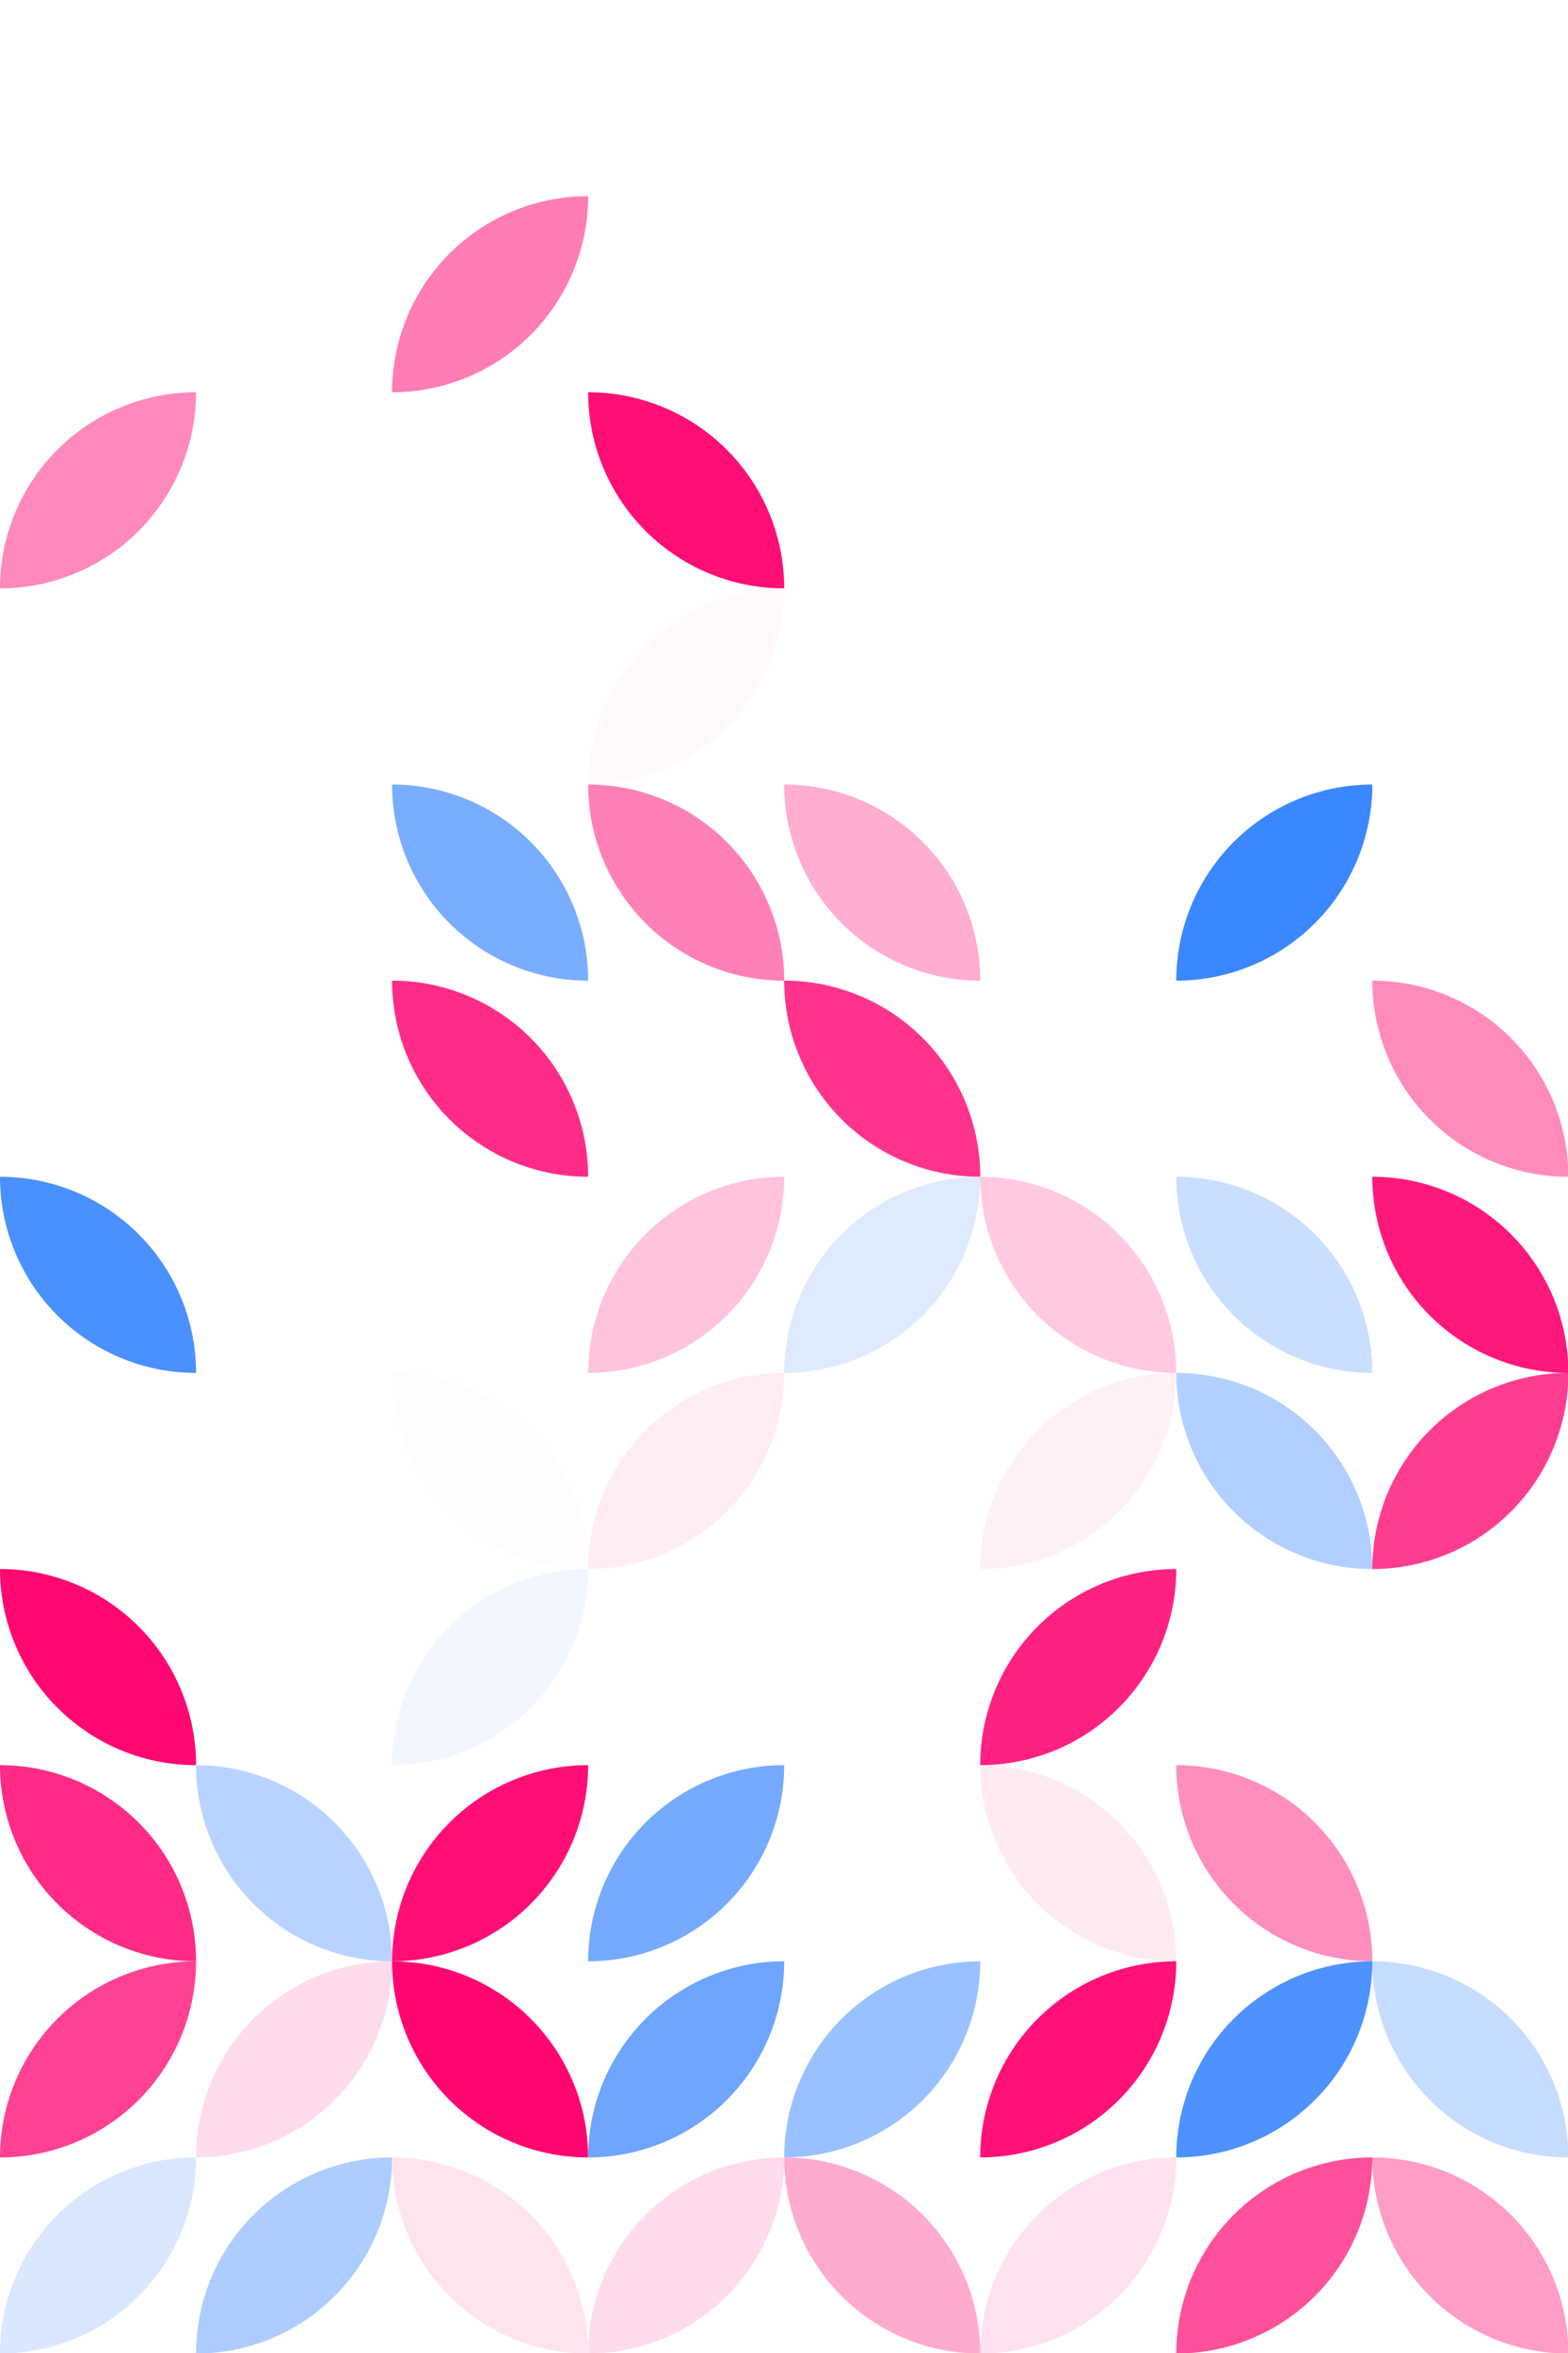 <?xml version="1.0" standalone="no"?><svg xmlns:xlink="http://www.w3.org/1999/xlink" xmlns="http://www.w3.org/2000/svg" viewBox="0 0 1000 1500.015" preserveAspectRatio="xMaxYMax slice"><rect x="0" y="0" width="1000" height="1500.015" fill="#333333" stroke="none"/><g transform="scale(1.926)"><rect x="0" y="0" width="519.333" height="779" fill="#ffffff"/><path d="M 129.83 129.84 A 64.92 64.92 0 0 1  194.75 64.92 L 129.83 129.84 A 64.92 64.92 0 0 0 194.75 64.92" fill="#ff7cb4"/><path d="M 0 194.75 A 64.92 64.92 0 0 1  64.92 129.83 L 0 194.75 A 64.92 64.92 0 0 0 64.92 129.83" fill="#ff89bc"/><path d="M 194.75 129.83 A 64.92 64.92 0 0 1  259.67 194.75 L 194.75 129.83 A 64.92 64.92 0 0 0 259.67 194.75" fill="#ff0e76"/><path d="M 194.75 259.67 A 64.92 64.92 0 0 1  259.67 194.75 L 194.75 259.67 A 64.92 64.92 0 0 0 259.67 194.75" fill="#fff9fc"/><path d="M 129.83 259.67 A 64.92 64.92 0 0 1  194.75 324.59 L 129.83 259.67 A 64.92 64.92 0 0 0 194.75 324.59" fill="#79adff"/><path d="M 194.75 259.67 A 64.92 64.92 0 0 1  259.67 324.59 L 194.75 259.67 A 64.92 64.92 0 0 0 259.67 324.59" fill="#ff80b7"/><path d="M 259.67 259.67 A 64.92 64.92 0 0 1  324.59 324.59 L 259.67 259.67 A 64.92 64.92 0 0 0 324.59 324.59" fill="#ffadd1"/><path d="M 389.5 324.59 A 64.92 64.92 0 0 1  454.42 259.67 L 389.5 324.59 A 64.92 64.92 0 0 0 454.42 259.67" fill="#3b87ff"/><path d="M 129.83 324.58 A 64.92 64.92 0 0 1  194.75 389.5 L 129.83 324.58 A 64.92 64.92 0 0 0 194.75 389.5" fill="#ff2c87"/><path d="M 259.67 324.58 A 64.92 64.92 0 0 1  324.59 389.5 L 259.67 324.58 A 64.92 64.92 0 0 0 324.59 389.5" fill="#ff338b"/><path d="M 454.42 324.58 A 64.92 64.92 0 0 1  519.34 389.5 L 454.42 324.58 A 64.92 64.92 0 0 0 519.34 389.5" fill="#ff8bbd"/><path d="M 0 389.5 A 64.92 64.92 0 0 1  64.92 454.42 L 0 389.5 A 64.92 64.92 0 0 0 64.92 454.42" fill="#4a90ff"/><path d="M 194.75 454.42 A 64.92 64.92 0 0 1  259.67 389.5 L 194.75 454.42 A 64.92 64.92 0 0 0 259.67 389.5" fill="#ffc3dd"/><path d="M 259.67 454.42 A 64.92 64.92 0 0 1  324.59 389.5 L 259.67 454.42 A 64.92 64.92 0 0 0 324.59 389.5" fill="#deebff"/><path d="M 324.58 389.5 A 64.92 64.92 0 0 1  389.5 454.42 L 324.58 389.5 A 64.92 64.92 0 0 0 389.5 454.42" fill="#ffcae1"/><path d="M 389.5 389.5 A 64.92 64.92 0 0 1  454.42 454.42 L 389.5 389.5 A 64.92 64.92 0 0 0 454.42 454.42" fill="#cadeff"/><path d="M 454.42 389.5 A 64.92 64.92 0 0 1  519.34 454.42 L 454.42 389.5 A 64.92 64.92 0 0 0 519.34 454.42" fill="#ff187c"/><path d="M 129.83 454.42 A 64.92 64.92 0 0 1  194.75 519.34 L 129.83 454.42 A 64.92 64.92 0 0 0 194.75 519.34" fill="#fffcfd"/><path d="M 194.75 519.34 A 64.92 64.92 0 0 1  259.67 454.42 L 194.75 519.34 A 64.92 64.92 0 0 0 259.67 454.42" fill="#ffecf4"/><path d="M 324.58 519.34 A 64.92 64.92 0 0 1  389.5 454.42 L 324.58 519.34 A 64.92 64.92 0 0 0 389.5 454.42" fill="#ffeff6"/><path d="M 389.5 454.42 A 64.92 64.92 0 0 1  454.42 519.34 L 389.5 454.42 A 64.92 64.92 0 0 0 454.42 519.34" fill="#b2d0ff"/><path d="M 454.42 519.34 A 64.92 64.92 0 0 1  519.34 454.42 L 454.42 519.34 A 64.92 64.92 0 0 0 519.34 454.42" fill="#ff3d90"/><path d="M 0 519.33 A 64.92 64.92 0 0 1  64.92 584.25 L 0 519.33 A 64.92 64.92 0 0 0 64.92 584.25" fill="#ff0872"/><path d="M 129.83 584.25 A 64.92 64.92 0 0 1  194.75 519.33 L 129.83 584.25 A 64.92 64.92 0 0 0 194.75 519.33" fill="#f1f6ff"/><path d="M 324.58 584.25 A 64.92 64.92 0 0 1  389.5 519.33 L 324.58 584.25 A 64.92 64.92 0 0 0 389.5 519.33" fill="#ff2181"/><path d="M 0 584.25 A 64.92 64.92 0 0 1  64.92 649.17 L 0 584.25 A 64.92 64.92 0 0 0 64.92 649.17" fill="#ff2b86"/><path d="M 64.92 584.25 A 64.92 64.92 0 0 1  129.84 649.17 L 64.92 584.25 A 64.92 64.92 0 0 0 129.84 649.17" fill="#b8d3ff"/><path d="M 129.83 649.17 A 64.92 64.92 0 0 1  194.75 584.25 L 129.83 649.17 A 64.92 64.92 0 0 0 194.75 584.25" fill="#ff0e76"/><path d="M 194.75 649.17 A 64.92 64.92 0 0 1  259.67 584.25 L 194.75 649.17 A 64.92 64.92 0 0 0 259.67 584.25" fill="#75aaff"/><path d="M 324.58 584.25 A 64.92 64.92 0 0 1  389.5 649.17 L 324.58 584.25 A 64.92 64.92 0 0 0 389.5 649.17" fill="#ffeaf3"/><path d="M 389.5 584.25 A 64.92 64.92 0 0 1  454.42 649.17 L 389.5 584.25 A 64.92 64.92 0 0 0 454.42 649.17" fill="#ff8ebf"/><path d="M 0 714.09 A 64.92 64.92 0 0 1  64.92 649.17 L 0 714.09 A 64.92 64.92 0 0 0 64.92 649.17" fill="#ff4193"/><path d="M 64.92 714.09 A 64.92 64.92 0 0 1  129.84 649.17 L 64.92 714.09 A 64.92 64.92 0 0 0 129.84 649.17" fill="#ffdceb"/><path d="M 129.83 649.17 A 64.92 64.92 0 0 1  194.75 714.09 L 129.83 649.17 A 64.92 64.92 0 0 0 194.75 714.09" fill="#ff0671"/><path d="M 194.75 714.09 A 64.92 64.92 0 0 1  259.67 649.17 L 194.75 714.09 A 64.92 64.92 0 0 0 259.67 649.17" fill="#6da5ff"/><path d="M 259.67 714.09 A 64.92 64.92 0 0 1  324.59 649.17 L 259.67 714.09 A 64.92 64.92 0 0 0 324.59 649.17" fill="#9ac1ff"/><path d="M 324.58 714.09 A 64.92 64.92 0 0 1  389.5 649.17 L 324.58 714.09 A 64.92 64.92 0 0 0 389.5 649.17" fill="#ff1278"/><path d="M 389.5 714.09 A 64.92 64.92 0 0 1  454.42 649.17 L 389.5 714.09 A 64.92 64.92 0 0 0 454.42 649.17" fill="#4d92ff"/><path d="M 454.42 649.17 A 64.92 64.92 0 0 1  519.34 714.09 L 454.42 649.17 A 64.92 64.92 0 0 0 519.34 714.09" fill="#c6dcff"/><path d="M 0 779 A 64.92 64.92 0 0 1  64.92 714.08 L 0 779 A 64.92 64.92 0 0 0 64.92 714.08" fill="#d9e8ff"/><path d="M 64.92 779 A 64.92 64.92 0 0 1  129.84 714.08 L 64.92 779 A 64.92 64.92 0 0 0 129.84 714.08" fill="#adcdff"/><path d="M 129.83 714.08 A 64.92 64.92 0 0 1  194.75 779 L 129.83 714.08 A 64.92 64.92 0 0 0 194.75 779" fill="#ffe4ef"/><path d="M 194.75 779 A 64.92 64.92 0 0 1  259.67 714.08 L 194.75 779 A 64.92 64.92 0 0 0 259.67 714.08" fill="#ffdceb"/><path d="M 259.67 714.08 A 64.92 64.92 0 0 1  324.59 779 L 259.67 714.08 A 64.92 64.92 0 0 0 324.59 779" fill="#ffabcf"/><path d="M 324.58 779 A 64.92 64.92 0 0 1  389.5 714.08 L 324.58 779 A 64.92 64.92 0 0 0 389.5 714.08" fill="#ffe2ef"/><path d="M 389.5 779 A 64.92 64.92 0 0 1  454.42 714.08 L 389.5 779 A 64.92 64.92 0 0 0 454.42 714.08" fill="#ff509c"/><path d="M 454.42 714.08 A 64.92 64.92 0 0 1  519.34 779 L 454.42 714.08 A 64.92 64.92 0 0 0 519.34 779" fill="#ff9dc7"/></g></svg>